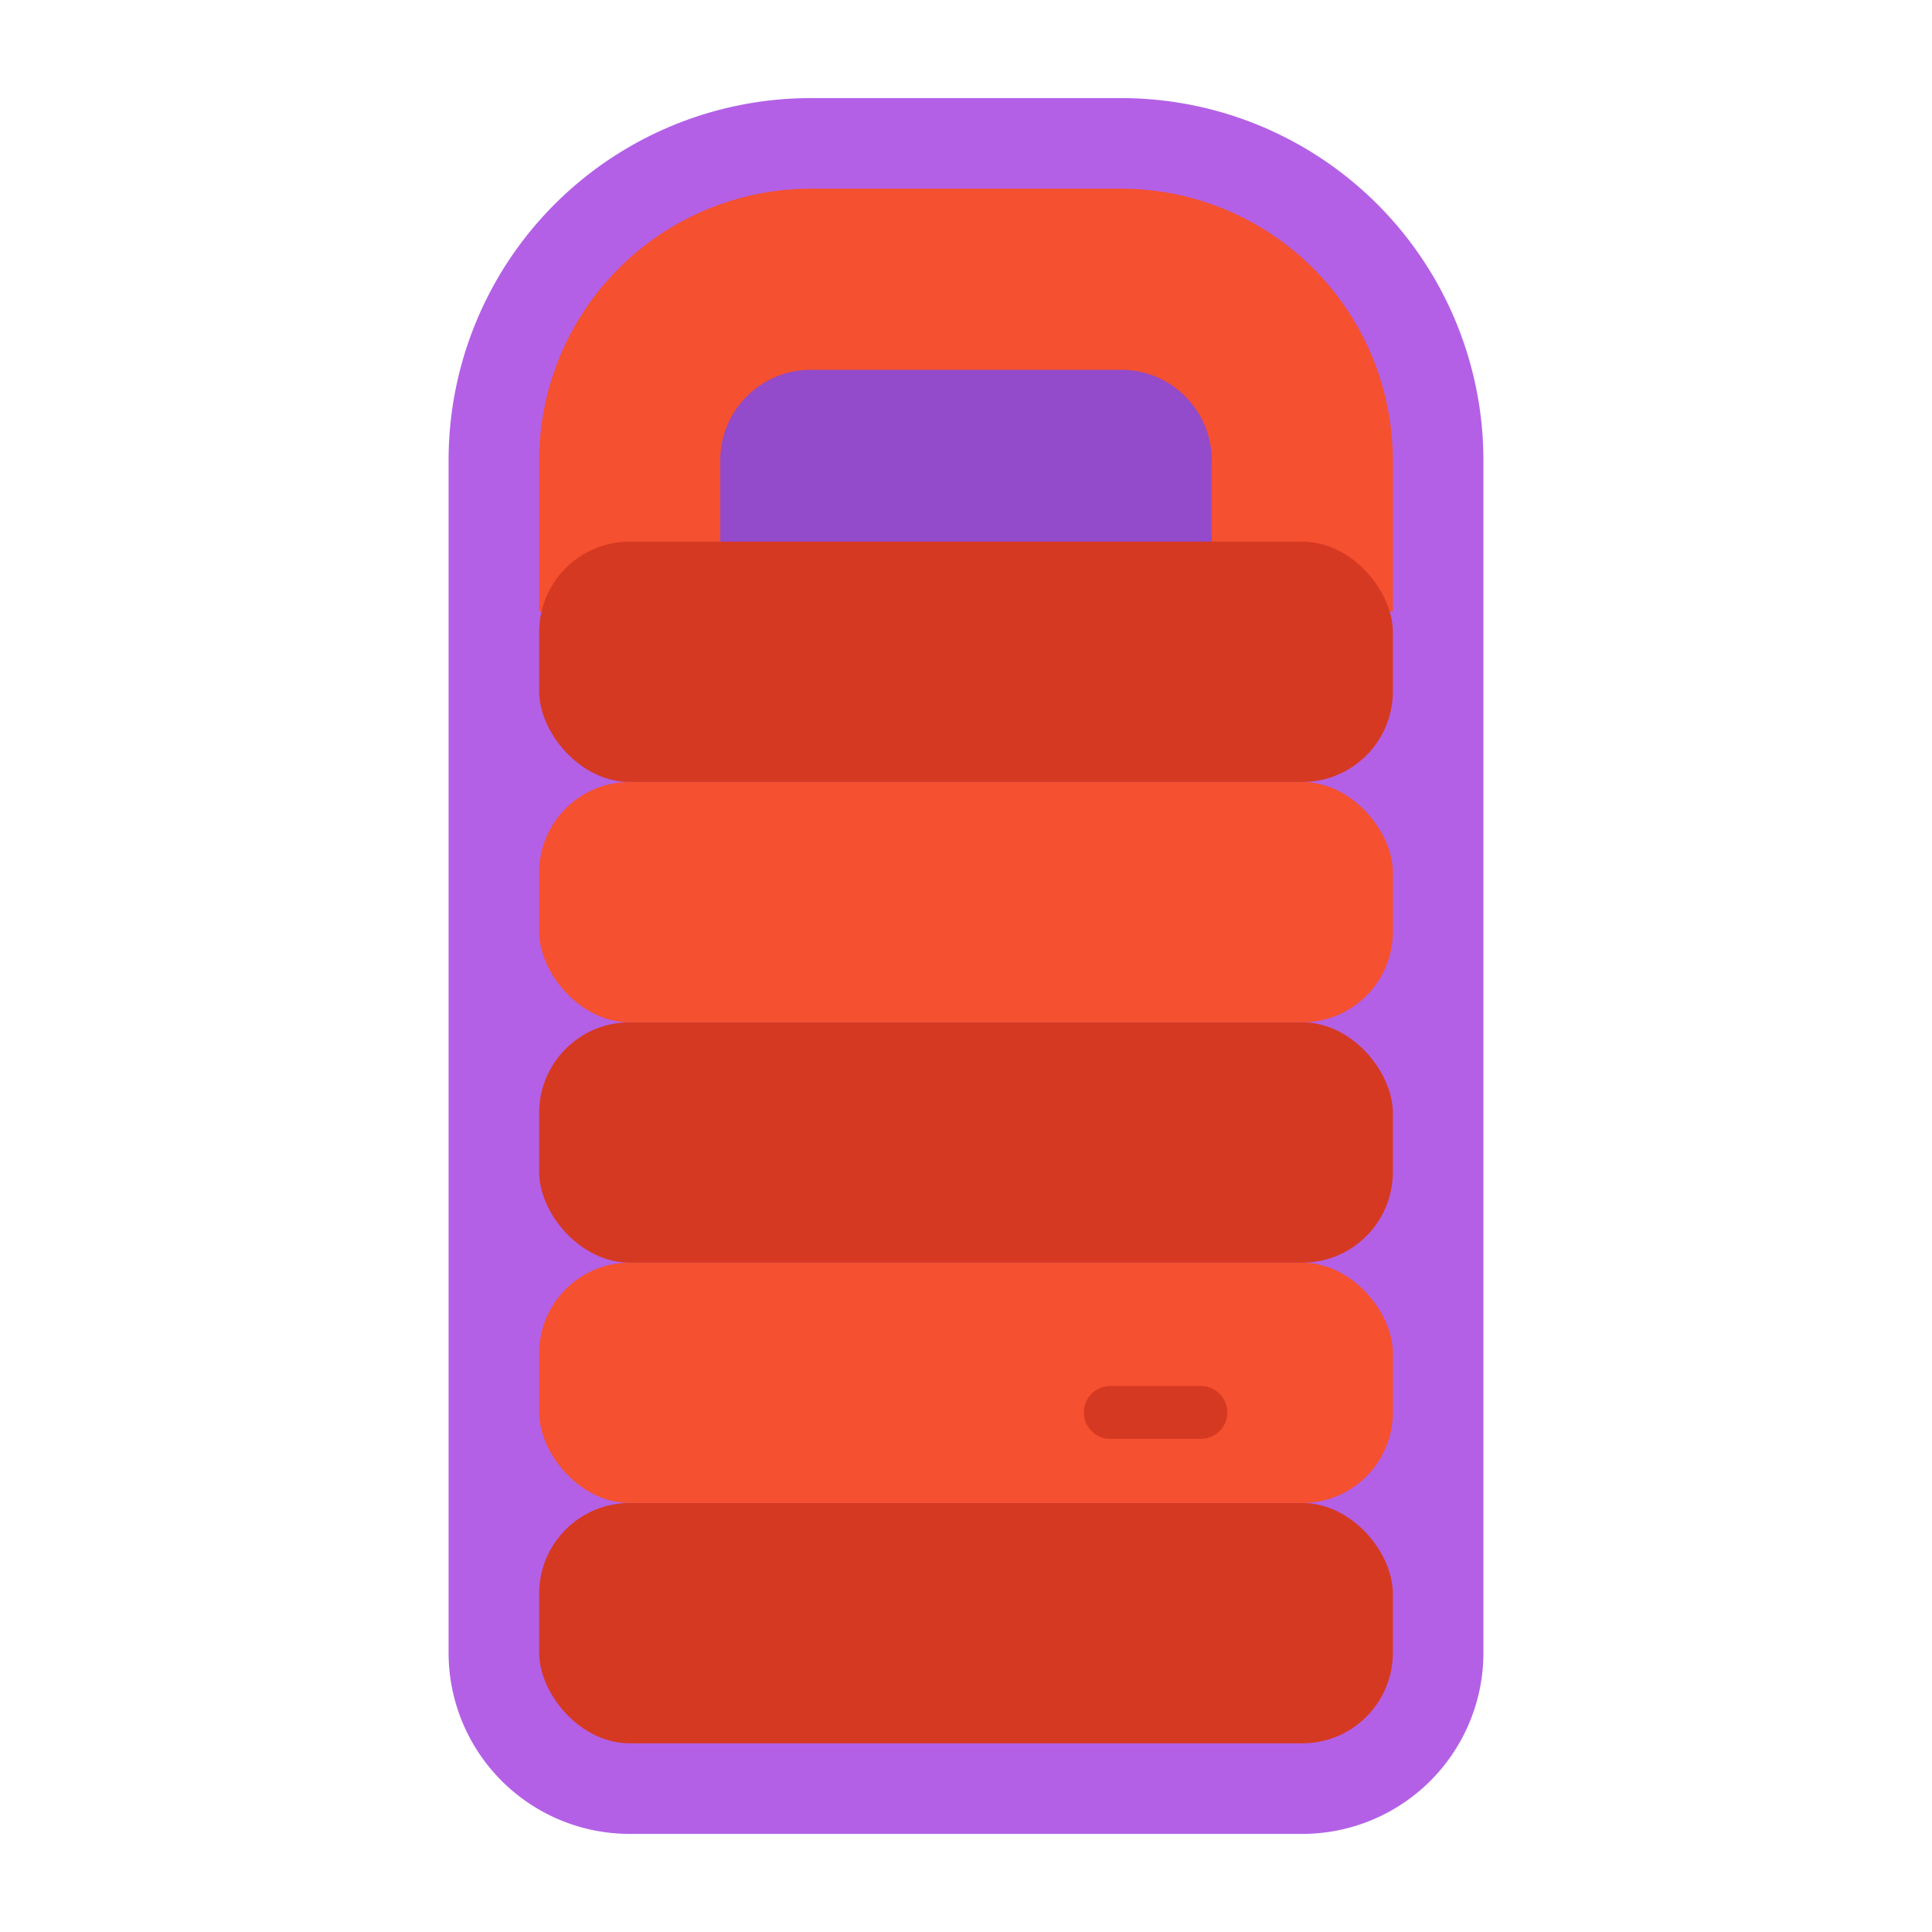 <svg xmlns="http://www.w3.org/2000/svg" width="128" height="128" viewBox="0 0 128 128">
  <title>SLEEPING BAG</title>
  <g>
    <path d="M53.72,6.5H74.28a24,24,0,0,1,24,24v79a12,12,0,0,1-12,12H41.72a12,12,0,0,1-12-12v-79a24,24,0,0,1,24-24Z" fill="#b360e6"/>
    <path d="M92.28,30.5V40.51H35.72V30.5a18.021,18.021,0,0,1,18-18H74.28A18.021,18.021,0,0,1,92.28,30.5Z" fill="#f5502f"/>
    <rect x="35.72" y="99.577" width="56.561" height="15.923" rx="6" fill="#d63922"/>
    <rect x="35.72" y="83.654" width="56.561" height="15.923" rx="6" fill="#f5502f"/>
    <path d="M79.562,95.327h-6a1.75,1.75,0,0,1,0-3.5h6a1.75,1.75,0,1,1,0,3.5Z" fill="#d63922"/>
    <rect x="35.72" y="67.731" width="56.561" height="15.923" rx="6" fill="#d63922"/>
    <rect x="35.72" y="51.808" width="56.561" height="15.923" rx="6" fill="#f5502f"/>
    <path d="M80.28,30.5V40.51H47.72V30.5a6,6,0,0,1,6-6H74.28A6,6,0,0,1,80.28,30.5Z" fill="#934acb"/>
    <rect x="35.72" y="35.885" width="56.561" height="15.923" rx="6" fill="#d63922"/>
  </g>
</svg>
